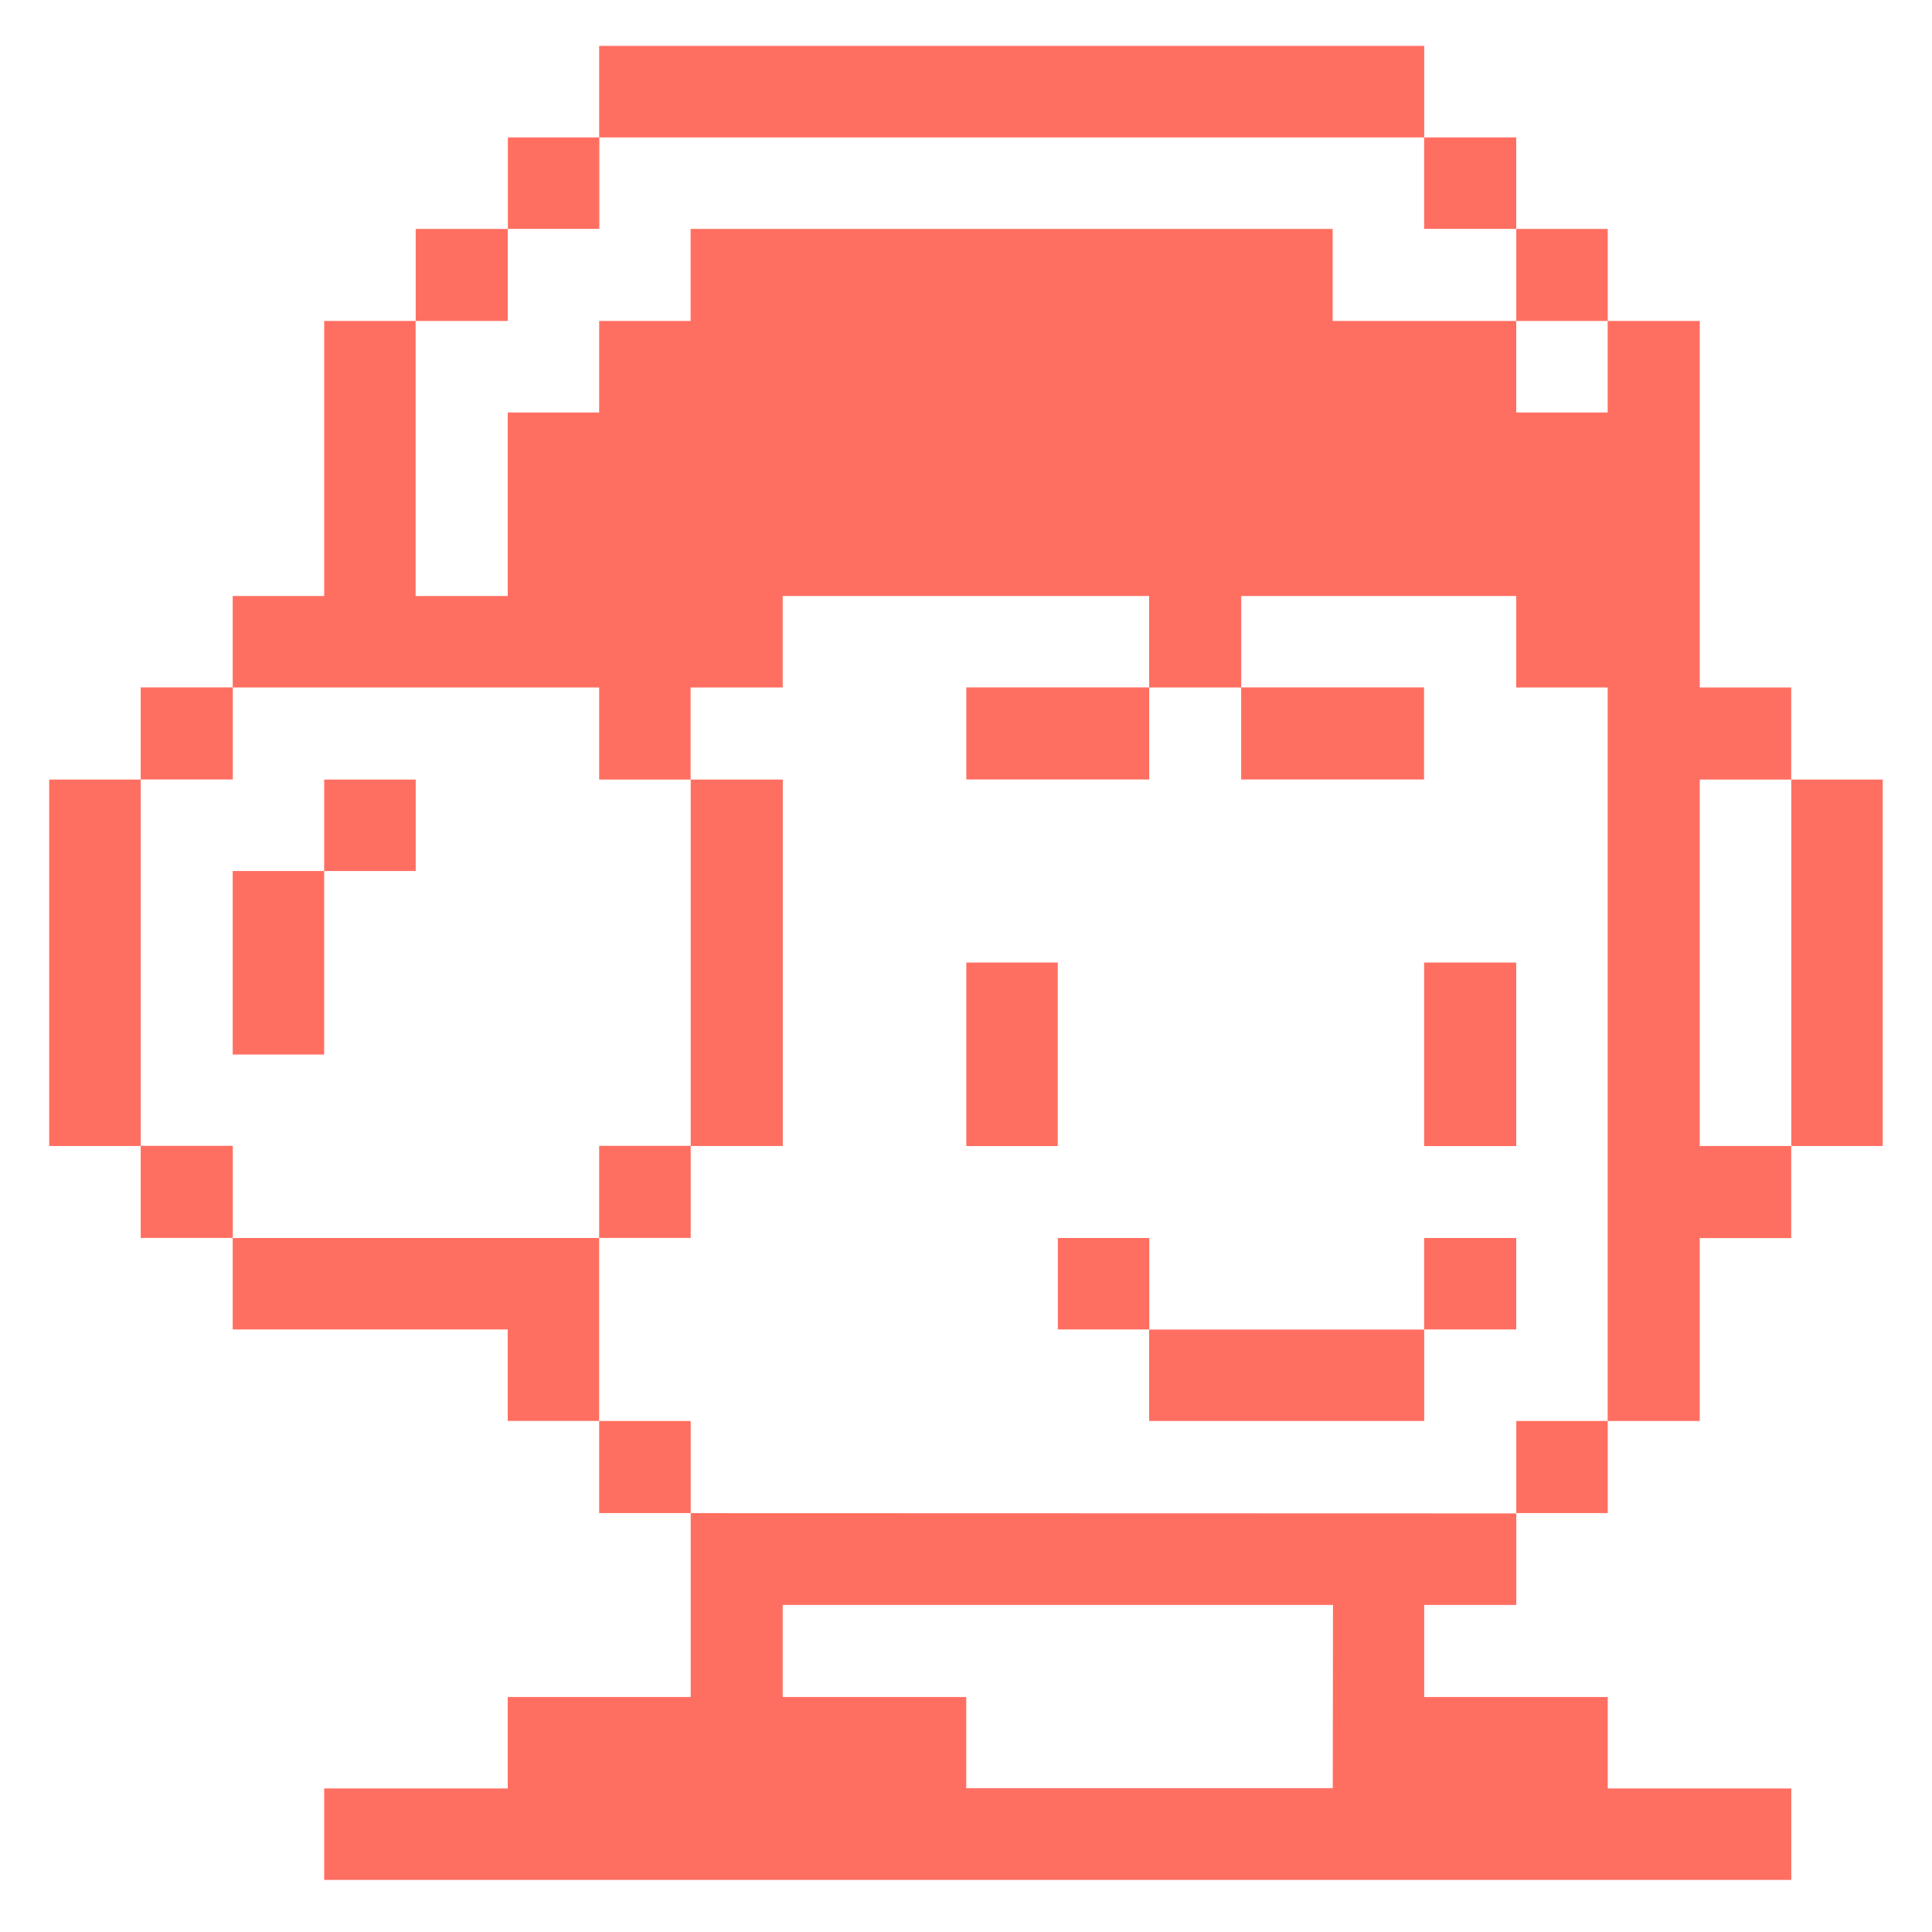 <svg width="24" height="24" viewBox="0 0 24 24" fill="none" xmlns="http://www.w3.org/2000/svg">
<g clip-path="url(#clip0_1532_23224)">
<path d="M23.388 9.684H22.252V14.236H23.388V9.684Z" fill="#FF6F61"/>
<path d="M7.443 9.684H8.579V8.54H9.723V7.404H14.275V8.54H15.419V7.404H18.835V8.54H19.971V17.652H21.115V15.38H22.251V14.236H21.115V9.684H22.251V8.54H21.115V3.987H19.971V5.124H18.835V3.987H16.555V2.844H8.579V3.987H7.443V5.124H6.307V7.404H5.163V3.987H4.027V7.404H2.891V8.54H7.443V9.684Z" fill="#FF6F61"/>
<path d="M19.972 17.652H18.836V18.796H19.972V17.652Z" fill="#FF6F61"/>
<path d="M19.972 2.844H18.836V3.987H19.972V2.844Z" fill="#FF6F61"/>
<path d="M18.835 15.379H17.691V16.515H18.835V15.379Z" fill="#FF6F61"/>
<path d="M18.835 11.957H17.691V14.237H18.835V11.957Z" fill="#FF6F61"/>
<path d="M18.835 1.707H17.691V2.843H18.835V1.707Z" fill="#FF6F61"/>
<path d="M8.58 18.797V21.081H6.307V22.217H4.027V23.353H22.252V22.217H19.972V21.081H17.692V19.937H18.836V18.8L8.58 18.797ZM16.556 22.213H12.003V21.081H9.723V19.937H16.559L16.556 22.213Z" fill="#FF6F61"/>
<path d="M17.692 16.516H14.275V17.652H17.692V16.516Z" fill="#FF6F61"/>
<path d="M14.277 15.379H13.141V16.515H14.277V15.379Z" fill="#FF6F61"/>
<path d="M13.14 11.957H12.004V14.237H13.14V11.957Z" fill="#FF6F61"/>
<path d="M14.276 8.539H12.004V9.683H14.276V8.539Z" fill="#FF6F61"/>
<path d="M17.69 8.539H15.418V9.683H17.69V8.539Z" fill="#FF6F61"/>
<path d="M9.724 9.684H8.58V14.236H9.724V9.684Z" fill="#FF6F61"/>
<path d="M17.692 0.57H7.443V1.707H17.692V0.57Z" fill="#FF6F61"/>
<path d="M8.58 17.652H7.443V18.796H8.58V17.652Z" fill="#FF6F61"/>
<path d="M8.58 14.234H7.443V15.378H8.58V14.234Z" fill="#FF6F61"/>
<path d="M2.891 15.379V16.515H6.307V17.651H7.443V15.379H2.891Z" fill="#FF6F61"/>
<path d="M7.445 1.707H6.309V2.843H7.445V1.707Z" fill="#FF6F61"/>
<path d="M6.308 2.844H5.164V3.987H6.308V2.844Z" fill="#FF6F61"/>
<path d="M5.164 9.684H4.027V10.82H5.164V9.684Z" fill="#FF6F61"/>
<path d="M4.027 10.82H2.891V13.1H4.027V10.82Z" fill="#FF6F61"/>
<path d="M2.892 14.234H1.748V15.378H2.892V14.234Z" fill="#FF6F61"/>
<path d="M2.892 8.539H1.748V9.683H2.892V8.539Z" fill="#FF6F61"/>
<path d="M1.748 9.684H0.611V14.236H1.748V9.684Z" fill="#FF6F61"/>
</g>
<defs>
<clipPath id="clip0_1532_23224">
<rect width="24" height="24" fill="white"/>
</clipPath>
</defs>
</svg>

